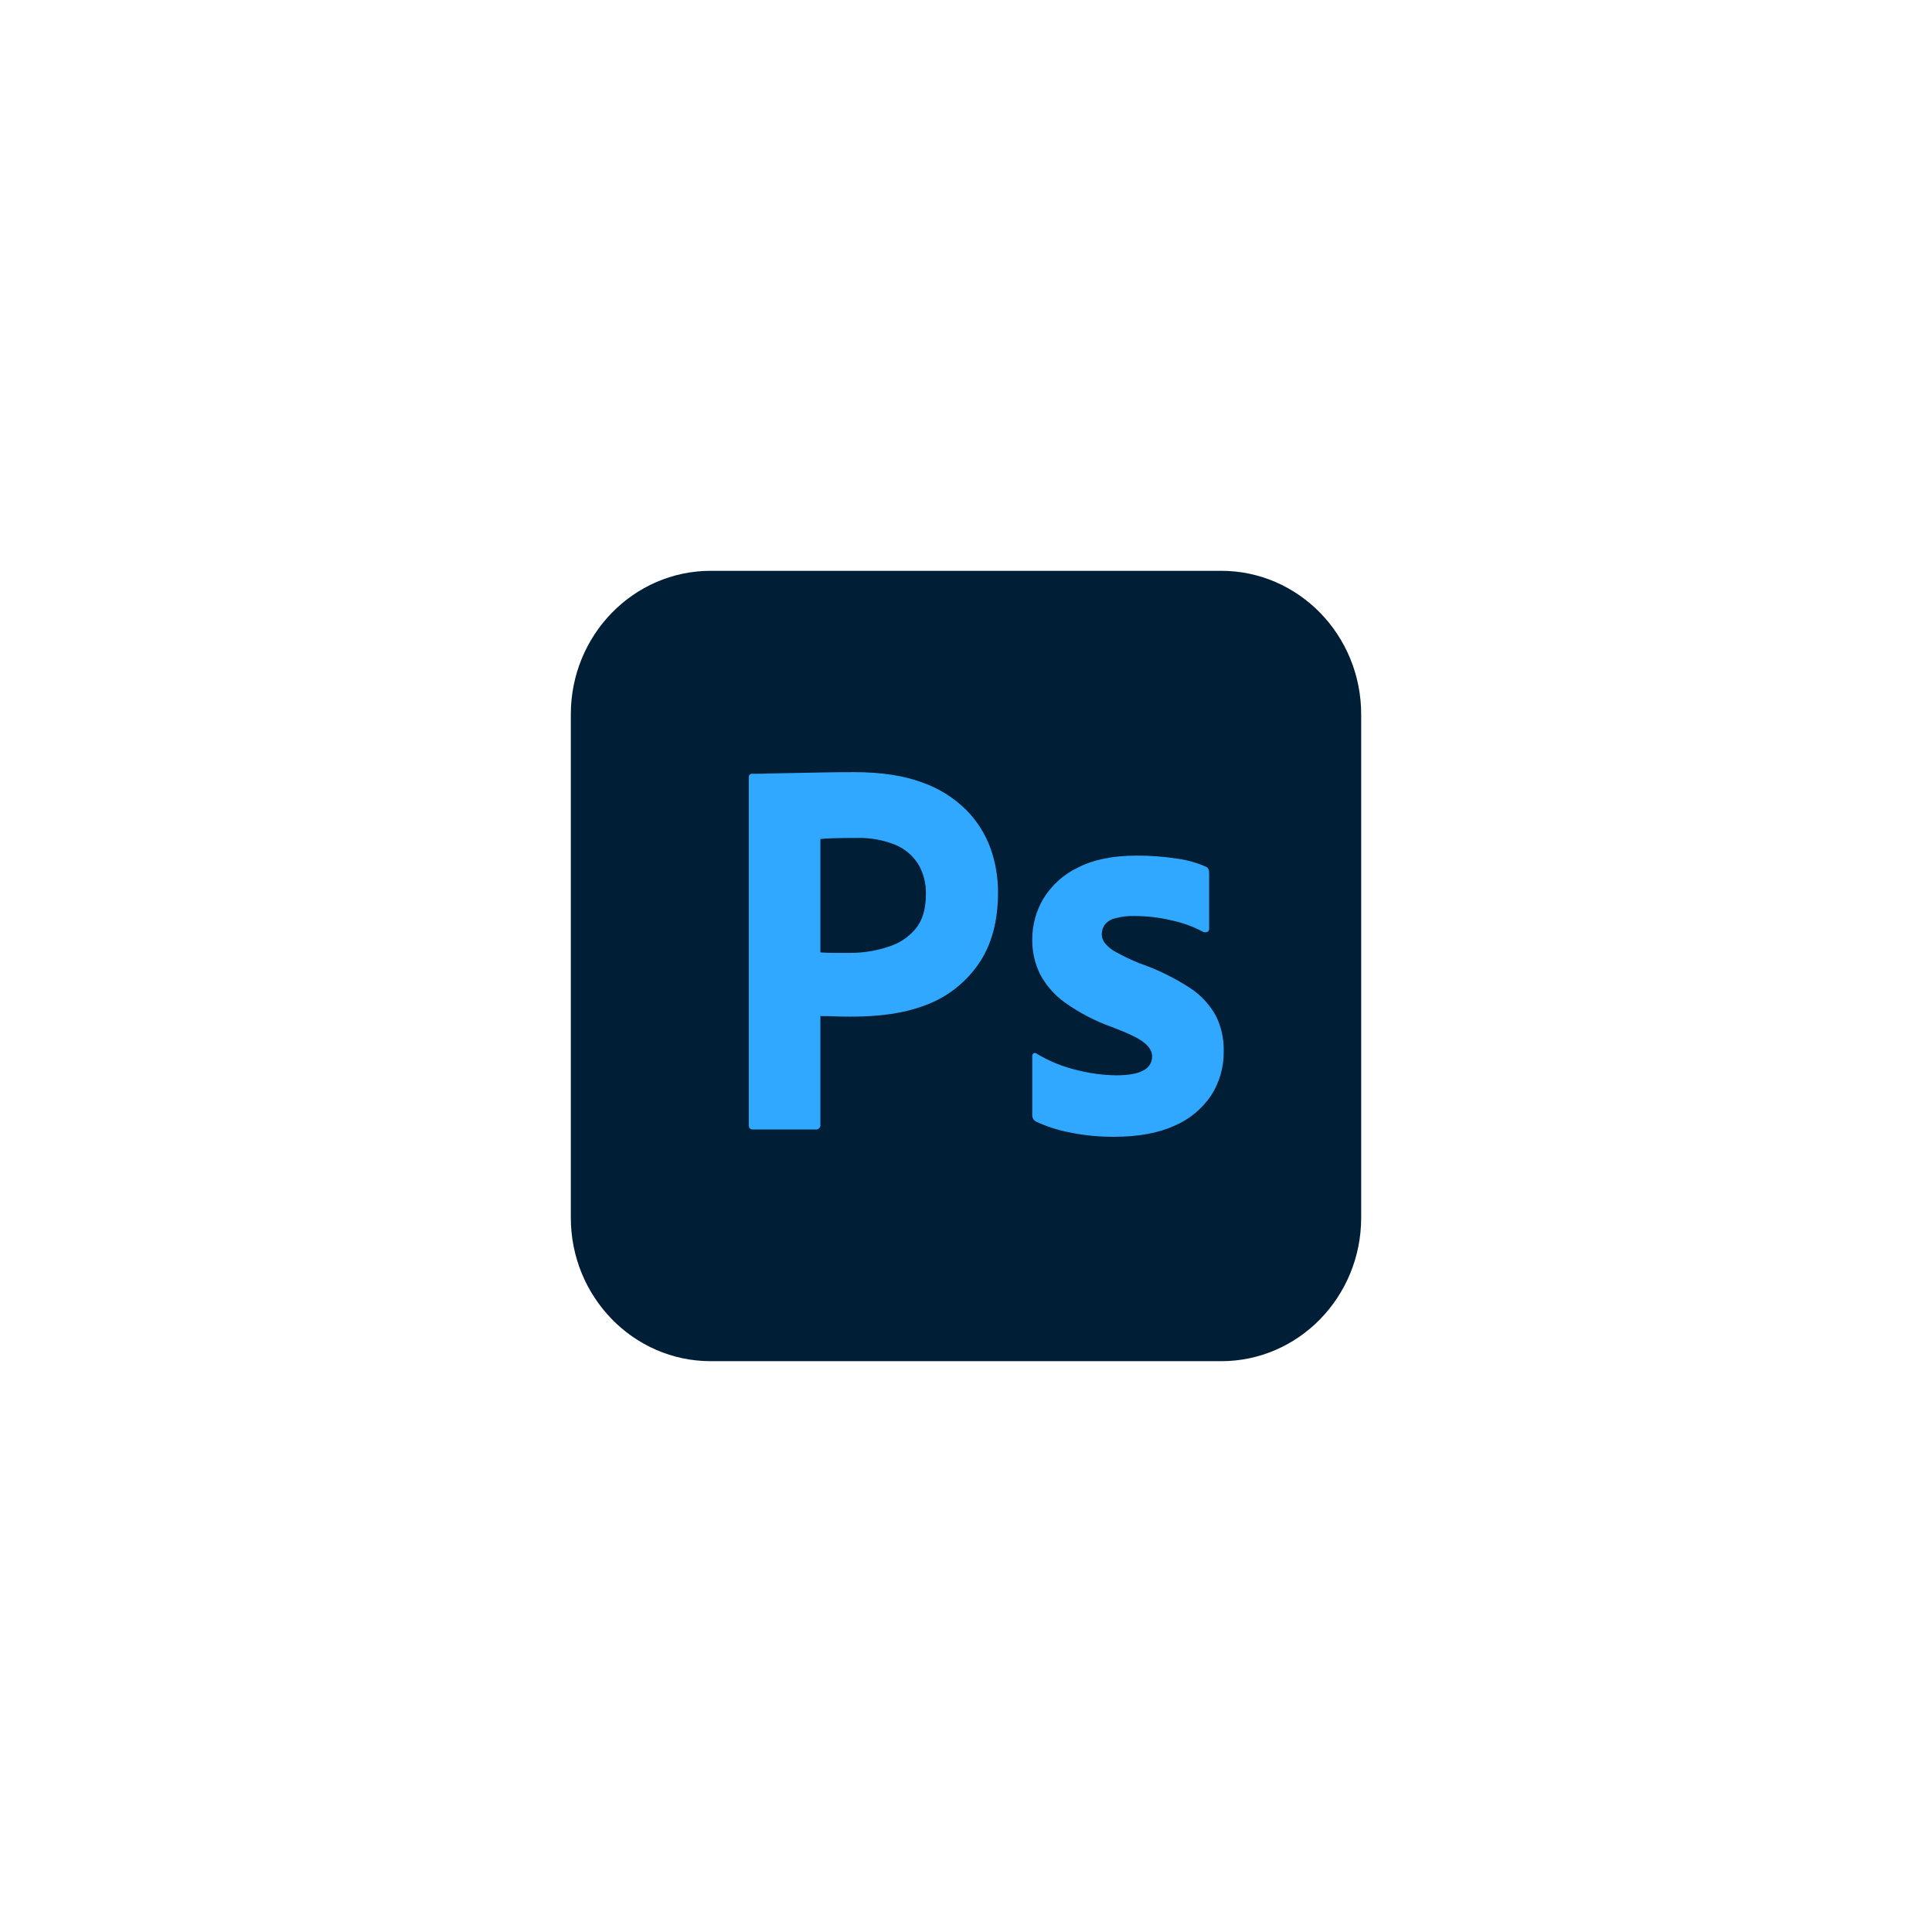 <svg width="132" height="132" viewBox="0 0 132 132" fill="none" xmlns="http://www.w3.org/2000/svg">
<g filter="url(#filter0_d_66_3421)">
<rect x="18" y="14" width="90" height="90" rx="45" fill="white" shape-rendering="crispEdges"/>
<g clip-path="url(#clip0_66_3421)">
<path d="M80.438 32H45.562C40.281 32 36 36.391 36 41.807V76.193C36 81.609 40.281 86 45.562 86H80.438C85.719 86 90 81.609 90 76.193V41.807C90 36.391 85.719 32 80.438 32Z" fill="#001E36"/>
<path d="M48.16 69.868V46.127C48.16 45.955 48.232 45.867 48.377 45.867C48.763 45.867 49.116 45.867 49.644 45.848C50.171 45.83 50.748 45.824 51.365 45.812L53.321 45.774C54.009 45.761 54.691 45.755 55.367 45.755C57.202 45.755 58.75 45.991 60.01 46.461C61.142 46.855 62.175 47.502 63.034 48.356C63.762 49.096 64.324 49.99 64.682 50.976C65.021 51.936 65.192 52.949 65.188 53.969C65.188 55.952 64.741 57.587 63.848 58.874C62.948 60.167 61.684 61.146 60.225 61.679C58.703 62.261 57.012 62.459 55.153 62.459C54.625 62.459 54.248 62.453 54.03 62.44C53.813 62.427 53.487 62.422 53.052 62.422V69.834C53.057 69.872 53.056 69.912 53.046 69.949C53.037 69.987 53.02 70.022 52.998 70.053C52.975 70.085 52.946 70.111 52.914 70.13C52.881 70.15 52.845 70.163 52.807 70.168C52.78 70.173 52.753 70.173 52.726 70.168H48.413C48.24 70.165 48.16 70.067 48.16 69.868ZM53.052 50.326V58.069C53.366 58.094 53.656 58.106 53.922 58.106H55.117C55.997 58.103 56.871 57.96 57.707 57.681C58.425 57.464 59.066 57.039 59.555 56.459C60.026 55.889 60.261 55.096 60.261 54.078C60.279 53.359 60.096 52.65 59.733 52.035C59.353 51.439 58.803 50.979 58.159 50.715C57.319 50.381 56.422 50.223 55.521 50.251C54.941 50.251 54.428 50.257 53.982 50.269C53.536 50.282 53.227 50.3 53.057 50.326H53.052Z" fill="#31A8FF"/>
<path d="M79.193 56.661C78.512 56.302 77.787 56.039 77.037 55.88C76.211 55.686 75.367 55.586 74.52 55.583C74.061 55.57 73.604 55.627 73.162 55.751C72.88 55.815 72.629 55.979 72.455 56.215C72.337 56.404 72.274 56.623 72.274 56.847C72.281 57.064 72.357 57.273 72.492 57.441C72.703 57.695 72.962 57.903 73.252 58.054C73.769 58.338 74.3 58.591 74.846 58.811C76.061 59.229 77.223 59.797 78.306 60.502C79.042 60.979 79.652 61.637 80.08 62.415C80.441 63.153 80.623 63.97 80.608 64.796C80.629 65.885 80.326 66.955 79.739 67.862C79.109 68.782 78.235 69.498 77.221 69.924C76.119 70.42 74.759 70.668 73.141 70.668C72.114 70.678 71.089 70.578 70.082 70.371C69.288 70.221 68.515 69.972 67.781 69.627C67.702 69.585 67.636 69.521 67.591 69.442C67.546 69.363 67.523 69.273 67.527 69.181V65.169C67.522 65.13 67.528 65.09 67.544 65.054C67.56 65.018 67.586 64.987 67.618 64.965C67.649 64.947 67.684 64.939 67.72 64.942C67.756 64.945 67.79 64.96 67.817 64.983C68.684 65.508 69.626 65.89 70.609 66.116C71.475 66.339 72.362 66.457 73.254 66.469C74.099 66.469 74.72 66.358 75.12 66.135C75.3 66.05 75.452 65.914 75.558 65.743C75.664 65.571 75.719 65.372 75.717 65.169C75.717 64.847 75.536 64.537 75.174 64.24C74.811 63.942 74.074 63.585 72.962 63.168C71.825 62.762 70.746 62.2 69.757 61.496C69.049 60.992 68.465 60.325 68.053 59.548C67.696 58.816 67.516 58.007 67.526 57.189C67.523 56.203 67.787 55.236 68.288 54.395C68.857 53.471 69.675 52.735 70.643 52.277C71.705 51.732 73.033 51.46 74.627 51.46C75.561 51.452 76.494 51.52 77.417 51.663C78.085 51.751 78.739 51.933 79.359 52.204C79.408 52.219 79.453 52.245 79.491 52.28C79.528 52.316 79.558 52.36 79.576 52.409C79.6 52.499 79.613 52.593 79.612 52.687V56.44C79.615 56.483 79.607 56.527 79.588 56.566C79.57 56.605 79.541 56.639 79.506 56.663C79.457 56.688 79.404 56.7 79.349 56.7C79.295 56.699 79.242 56.686 79.193 56.661Z" fill="#31A8FF"/>
</g>
</g>
<defs>
<filter id="filter0_d_66_3421" x="0.1" y="0.1" width="131.8" height="131.8" filterUnits="userSpaceOnUse" color-interpolation-filters="sRGB">
<feFlood flood-opacity="0" result="BackgroundImageFix"/>
<feColorMatrix in="SourceAlpha" type="matrix" values="0 0 0 0 0 0 0 0 0 0 0 0 0 0 0 0 0 0 127 0" result="hardAlpha"/>
<feOffset dx="3" dy="7"/>
<feGaussianBlur stdDeviation="10.45"/>
<feComposite in2="hardAlpha" operator="out"/>
<feColorMatrix type="matrix" values="0 0 0 0 0 0 0 0 0 0 0 0 0 0 0 0 0 0 0.2 0"/>
<feBlend mode="normal" in2="BackgroundImageFix" result="effect1_dropShadow_66_3421"/>
<feBlend mode="normal" in="SourceGraphic" in2="effect1_dropShadow_66_3421" result="shape"/>
</filter>
<clipPath id="clip0_66_3421">
<rect width="54" height="54" fill="white" transform="translate(36 32)"/>
</clipPath>
</defs>
</svg>
